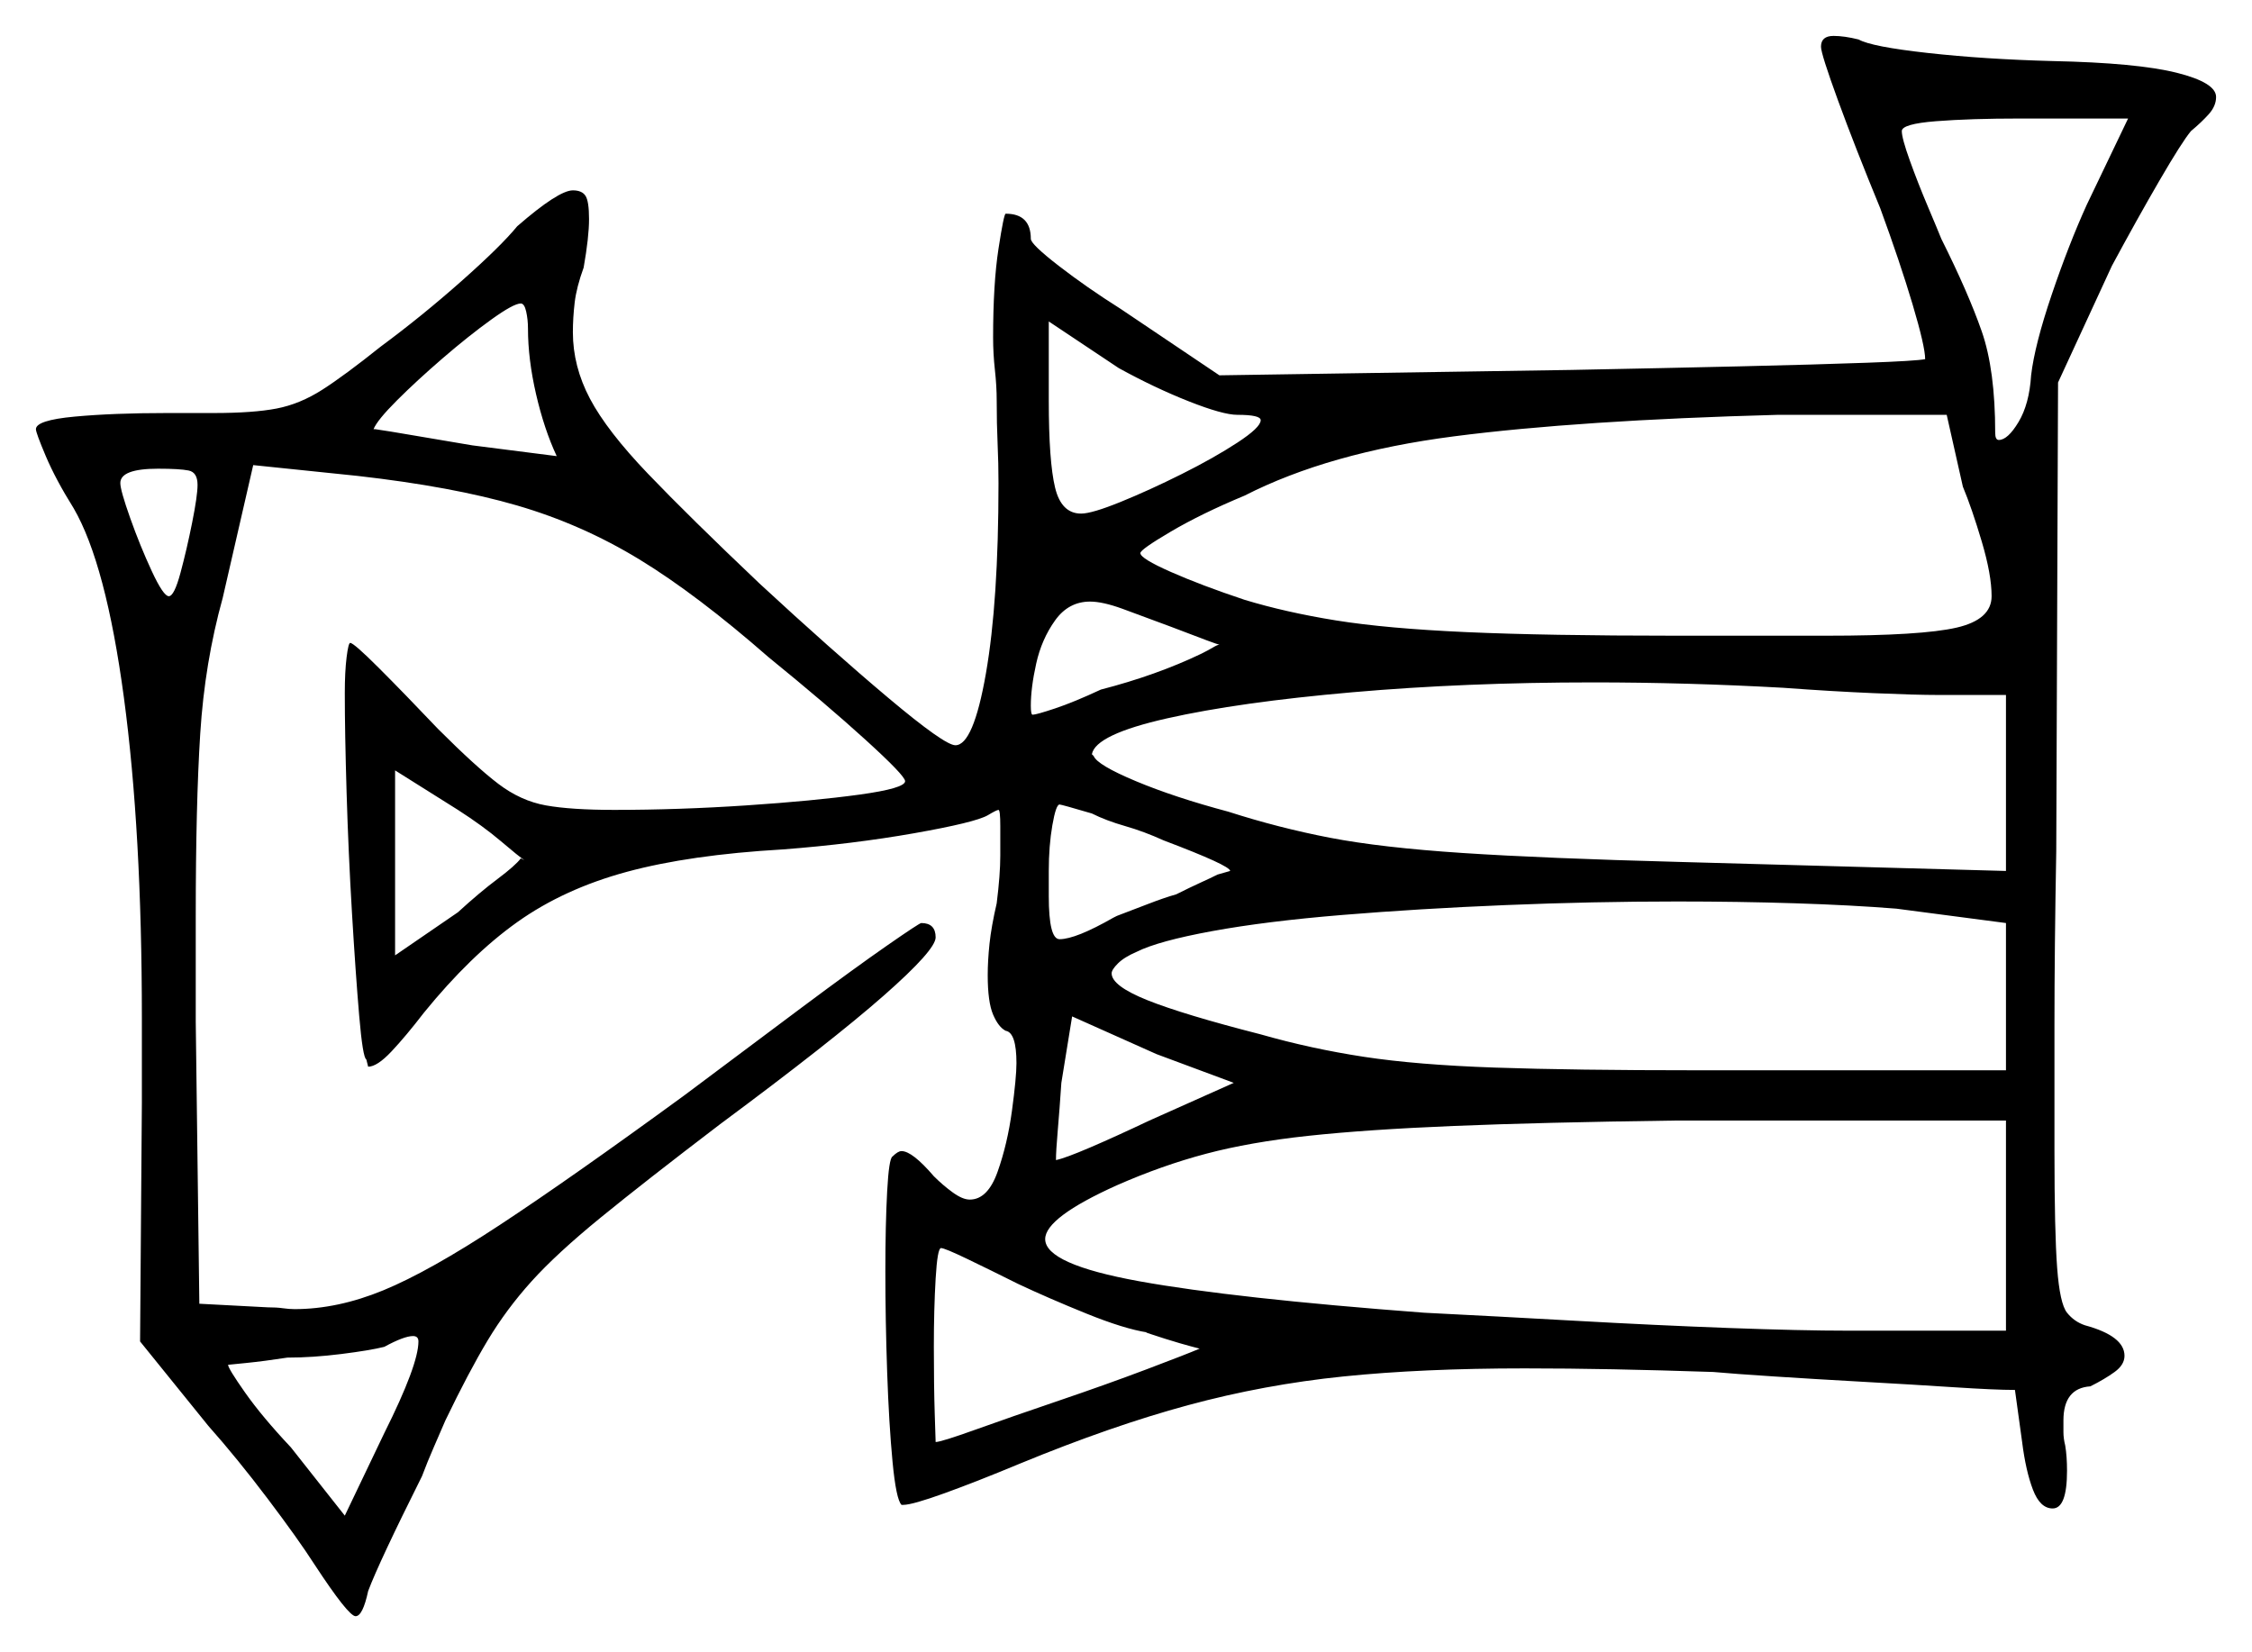 <svg xmlns="http://www.w3.org/2000/svg" width="627.0" height="460.0" viewBox="0 0 627.0 460.0"><path d="M47.0 166.0Q48.5 166.0 50.25 159.5Q52.0 153.0 53.5 145.5Q55.0 138.0 55.0 135.0Q55.0 131.5 52.5 131.0Q50.0 130.5 44.0 130.5Q33.5 130.5 33.5 134.5Q33.5 136.5 36.25 144.25Q39.0 152.0 42.25 159.0Q45.5 166.0 47.0 166.0ZM145.0 239.0 146.0 239.5Q144.5 238.5 139.5 234.25Q134.5 230.0 127.5 225.5L110.0 214.5V266.0L127.5 254.0Q133.5 248.5 138.5 244.75Q143.5 241.0 145.0 239.0ZM324.0 234.0Q318.5 231.5 313.25 230.0Q308.0 228.5 304.0 226.5Q295.5 224.0 295.0 224.0Q294.0 224.0 293.0 229.75Q292.0 235.5 292.0 242.5V249.5Q292.0 261.5 295.0 261.5Q299.5 261.5 310.0 255.5L311.0 255.0Q315.0 253.5 319.5 251.75Q324.0 250.0 327.5 249.0Q331.5 247.0 334.25 245.75Q337.0 244.5 339.0 243.5L342.5 242.5Q342.5 241.0 324.0 234.0ZM558.5 193.5H539.5Q533.5 193.5 521.75 193.0Q510.0 192.5 496.5 191.5Q469.5 190.0 443.5 190.0Q408.0 190.0 376.5 192.75Q345.0 195.5 325.0 200.0Q305.0 204.5 304.0 210.0L304.5 210.5Q305.5 213.0 316.25 217.5Q327.0 222.0 342.0 226.0Q356.0 230.5 370.25 233.25Q384.5 236.0 407.25 237.5Q430.0 239.0 468.0 240.0L558.5 242.5ZM558.5 257.0 528.0 253.0Q515.5 252.0 499.75 251.5Q484.0 251.0 467.0 251.0Q443.5 251.0 419.25 252.0Q395.0 253.0 373.75 254.75Q352.5 256.5 337.5 259.25Q322.5 262.0 316.5 265.0Q313.0 266.5 311.25 268.25Q309.5 270.0 309.5 271.0Q309.5 274.5 319.5 278.5Q329.5 282.5 351.0 288.0Q365.0 292.0 379.75 294.25Q394.5 296.5 416.25 297.25Q438.0 298.0 472.5 298.0H558.5ZM147.0 91.5Q147.0 89.0 146.5 86.75Q146.0 84.5 145.0 84.5Q143.0 84.5 136.75 89.0Q130.5 93.5 123.25 99.75Q116.0 106.0 110.5 111.5Q105.0 117.0 104.0 119.5H104.5Q108.0 120.0 115.25 121.25Q122.5 122.5 131.5 124.0L155.0 127.0Q151.5 119.5 149.25 109.75Q147.0 100.0 147.0 91.5ZM326.0 174.5Q318.0 171.5 312.5 169.5Q307.0 167.5 303.5 167.5Q297.5 167.5 293.75 172.75Q290.0 178.0 288.5 184.75Q287.0 191.5 287.0 196.5Q287.0 199.0 287.5 199.0Q288.5 199.0 293.75 197.25Q299.0 195.5 306.5 192.0Q322.0 188.0 334.5 182.0Q336.5 181.0 337.75 180.25Q339.0 179.5 339.5 179.5Q339.0 179.5 326.0 174.5ZM344.5 115.5Q340.5 115.5 331.0 111.75Q321.5 108.0 311.5 102.5L292.0 89.5V111.5Q292.0 128.5 293.75 135.75Q295.5 143.0 301.0 143.0Q304.0 143.0 312.0 139.75Q320.0 136.5 329.0 132.0Q338.0 127.5 344.5 123.25Q351.0 119.0 351.0 117.0Q351.0 115.5 344.5 115.5ZM546.5 135.5 542.0 115.5H495.0Q439.5 117.0 404.75 121.5Q370.0 126.0 346.5 138.0Q334.5 143.0 326.0 148.0Q317.5 153.0 317.5 154.0Q317.5 155.5 326.0 159.25Q334.5 163.0 346.5 167.0Q358.0 170.5 372.0 172.75Q386.0 175.0 408.25 176.0Q430.5 177.0 466.5 177.0H508.5Q535.0 177.0 544.75 174.75Q554.5 172.5 554.5 166.0Q554.5 160.0 551.75 150.75Q549.0 141.5 546.5 135.5ZM581.0 57.0 592.5 33.0H562.5Q548.5 33.0 539.0 33.75Q529.5 34.5 529.5 36.5Q529.5 38.5 531.75 44.75Q534.0 51.0 536.75 57.5Q539.5 64.0 540.5 66.5Q548.0 81.5 551.75 92.25Q555.5 103.0 555.5 120.5Q555.5 122.5 556.5 122.5Q559.0 122.5 562.0 117.5Q565.0 112.5 565.5 104.5Q566.5 96.0 571.25 82.0Q576.0 68.0 581.0 57.0ZM96.0 422.0 107.0 399.0Q116.5 380.0 116.5 373.5Q116.5 372.0 115.0 372.0Q112.5 372.0 107.0 375.0Q103.0 376.0 95.0 377.0Q87.0 378.0 80.0 378.0Q73.5 379.0 68.5 379.5Q63.5 380.0 63.5 380.0Q63.5 381.0 68.25 387.75Q73.0 394.5 81.0 403.0ZM283.5 357.5Q275.5 353.5 269.25 350.5Q263.0 347.5 262.0 347.5Q261.0 347.5 260.5 356.0Q260.0 364.5 260.0 375.0Q260.0 386.0 260.25 393.75Q260.5 401.5 260.5 401.5Q262.0 401.5 271.75 398.0Q281.5 394.5 294.75 390.0Q308.0 385.5 319.25 381.25Q330.5 377.0 334.0 375.5Q332.0 375.0 328.5 374.0Q325.0 373.0 319.0 371.0H319.5Q313.0 370.0 302.5 365.75Q292.0 361.5 283.5 357.5ZM320.0 312.0 343.5 301.5 322.0 293.5 298.5 283.0 295.5 301.5Q295.0 309.0 294.5 314.75Q294.0 320.5 294.0 323.0Q296.5 322.5 303.5 319.5Q310.5 316.5 320.0 312.0ZM514.5 370.5H558.5V312.0H466.0Q429.0 312.5 404.75 313.5Q380.5 314.5 364.25 316.25Q348.0 318.0 335.75 321.25Q323.5 324.5 311.0 330.0Q291.0 339.0 291.0 345.0Q291.0 352.0 317.25 356.75Q343.5 361.5 396.5 365.5Q416.5 366.5 438.75 367.75Q461.0 369.0 481.25 369.75Q501.5 370.5 514.5 370.5ZM507.0 13.0Q507.0 10.0 510.5 10.0Q512.0 10.0 513.75 10.25Q515.5 10.5 517.5 11.0Q521.0 13.0 536.75 14.75Q552.5 16.5 571.5 17.0Q595.0 17.5 606.0 20.25Q617.0 23.0 617.0 27.0Q617.0 29.5 615.0 31.75Q613.0 34.0 610.0 36.5Q607.5 39.5 601.25 50.25Q595.0 61.0 588.0 74.0L573.0 106.5L572.5 237.0Q572.0 264.5 572.0 285.25Q572.0 306.0 572.0 320.5Q572.0 343.0 572.75 353.0Q573.5 363.0 575.5 365.5Q577.5 368.0 580.5 369.0Q591.5 372.0 591.5 377.5Q591.5 380.0 588.75 382.0Q586.0 384.0 582.0 386.0Q574.5 386.5 574.5 395.5Q574.5 397.0 574.5 398.75Q574.5 400.5 575.0 402.5Q575.5 405.5 575.5 409.5Q575.5 420.0 571.5 420.0Q568.0 420.0 566.0 414.75Q564.0 409.5 563.0 401.5L561.0 387.0Q555.5 387.0 544.0 386.25Q532.5 385.5 519.0 384.75Q505.5 384.0 494.0 383.25Q482.5 382.5 477.0 382.0Q462.0 381.5 449.25 381.25Q436.5 381.0 424.5 381.0Q396.0 381.0 374.0 383.25Q352.0 385.5 330.75 391.25Q309.5 397.0 284.0 407.5Q272.0 412.5 263.0 415.75Q254.0 419.0 251.5 419.0H251.0Q249.5 417.5 248.5 407.0Q247.5 396.5 247.0 382.0Q246.5 367.5 246.5 354.0Q246.5 341.0 247.0 331.75Q247.5 322.5 248.5 322.0Q250.0 320.5 251.0 320.5Q254.0 320.5 260.0 327.5Q262.5 330.0 265.25 332.0Q268.0 334.0 270.0 334.0Q275.0 334.0 277.75 326.25Q280.5 318.5 281.75 309.25Q283.0 300.0 283.0 296.0Q283.0 287.5 280.0 287.0Q278.0 286.0 276.5 282.5Q275.0 279.0 275.0 271.5Q275.0 267.5 275.5 262.75Q276.0 258.0 277.5 251.5Q278.5 243.5 278.5 238.25Q278.5 233.0 278.5 230.0Q278.5 225.5 278.0 225.5Q277.5 225.5 275.0 227.0Q271.5 229.0 254.5 232.0Q237.5 235.0 218.0 236.5Q192.0 238.0 174.5 242.75Q157.0 247.5 144.0 256.75Q131.0 266.0 118.0 282.0Q113.0 288.5 109.0 292.75Q105.0 297.0 102.5 297.0L102.0 295.0Q101.0 294.5 100.0 282.75Q99.0 271.0 98.0 254.25Q97.0 237.5 96.5 220.75Q96.0 204.0 96.0 193.0Q96.0 187.0 96.5 183.0Q97.0 179.0 97.5 179.0Q98.5 179.0 105.5 186.0Q112.5 193.0 122.0 203.0Q132.5 213.5 138.75 218.25Q145.0 223.0 152.0 224.25Q159.0 225.5 171.0 225.5Q189.0 225.5 207.75 224.25Q226.5 223.0 239.25 221.25Q252.0 219.5 252.0 217.5Q252.0 216.0 241.0 206.0Q230.0 196.0 214.0 183.0Q194.0 165.5 178.0 155.75Q162.0 146.0 144.0 140.75Q126.0 135.5 99.5 132.5L70.5 129.5L62.0 166.5Q57.0 184.5 55.75 204.25Q54.5 224.0 54.5 255.0V284.5L55.5 363.0L74.5 364.0Q77.0 364.0 78.75 364.25Q80.5 364.5 82.0 364.5Q94.0 364.5 106.75 359.25Q119.5 354.0 139.25 341.0Q159.0 328.0 190.5 305.0Q208.5 291.5 223.25 280.5Q238.0 269.5 247.0 263.25Q256.0 257.0 256.5 257.0Q260.5 257.0 260.5 261.0Q260.5 264.5 246.0 277.25Q231.5 290.0 200.5 313.0Q179.5 329.0 167.25 339.0Q155.0 349.0 148.0 356.75Q141.0 364.5 135.75 373.25Q130.5 382.0 124.0 395.5Q122.5 399.0 120.75 403.0Q119.0 407.0 117.5 411.0Q105.5 435.0 102.5 443.0Q101.0 450.0 99.0 450.0Q97.0 450.0 87.5 435.5Q83.0 428.5 74.5 417.25Q66.0 406.0 58.0 397.0L39.0 373.5L39.5 307.0V283.5Q39.5 231.5 34.5 194.25Q29.5 157.0 20.5 141.5Q15.5 133.5 12.75 127.0Q10.0 120.5 10.0 119.5Q10.0 117.0 20.75 116.0Q31.5 115.0 46.5 115.0H59.5Q70.5 115.0 77.0 113.75Q83.5 112.5 89.75 108.5Q96.0 104.5 106.0 96.5Q117.5 88.0 128.5 78.25Q139.5 68.5 144.0 63.0Q155.5 53.0 159.5 53.0Q162.0 53.0 163.0 54.5Q164.0 56.0 164.0 61.0Q164.0 66.0 162.5 74.5Q160.5 80.0 160.0 84.25Q159.5 88.5 159.5 92.5Q159.5 102.0 164.25 111.0Q169.0 120.0 180.5 132.0Q192.0 144.0 211.5 162.5Q231.5 181.0 247.25 194.25Q263.0 207.5 266.0 207.5Q271.0 207.5 274.5 187.5Q278.0 167.5 278.0 134.5Q278.0 129.0 277.75 123.5Q277.5 118.0 277.5 111.5Q277.5 107.5 277.0 103.0Q276.5 98.5 276.5 94.0Q276.5 79.0 278.0 69.25Q279.5 59.5 280.0 59.5Q287.0 59.5 287.0 66.5Q287.0 68.0 294.75 74.0Q302.5 80.0 312.0 86.0L339.5 104.5L437.5 103.0Q463.0 102.5 484.5 102.0Q506.0 101.5 519.75 101.0Q533.5 100.5 536.0 100.0Q536.0 96.5 532.5 84.75Q529.0 73.0 523.5 58.0Q516.5 41.0 511.75 28.0Q507.0 15.0 507.0 13.0Z" fill="black" /></svg>